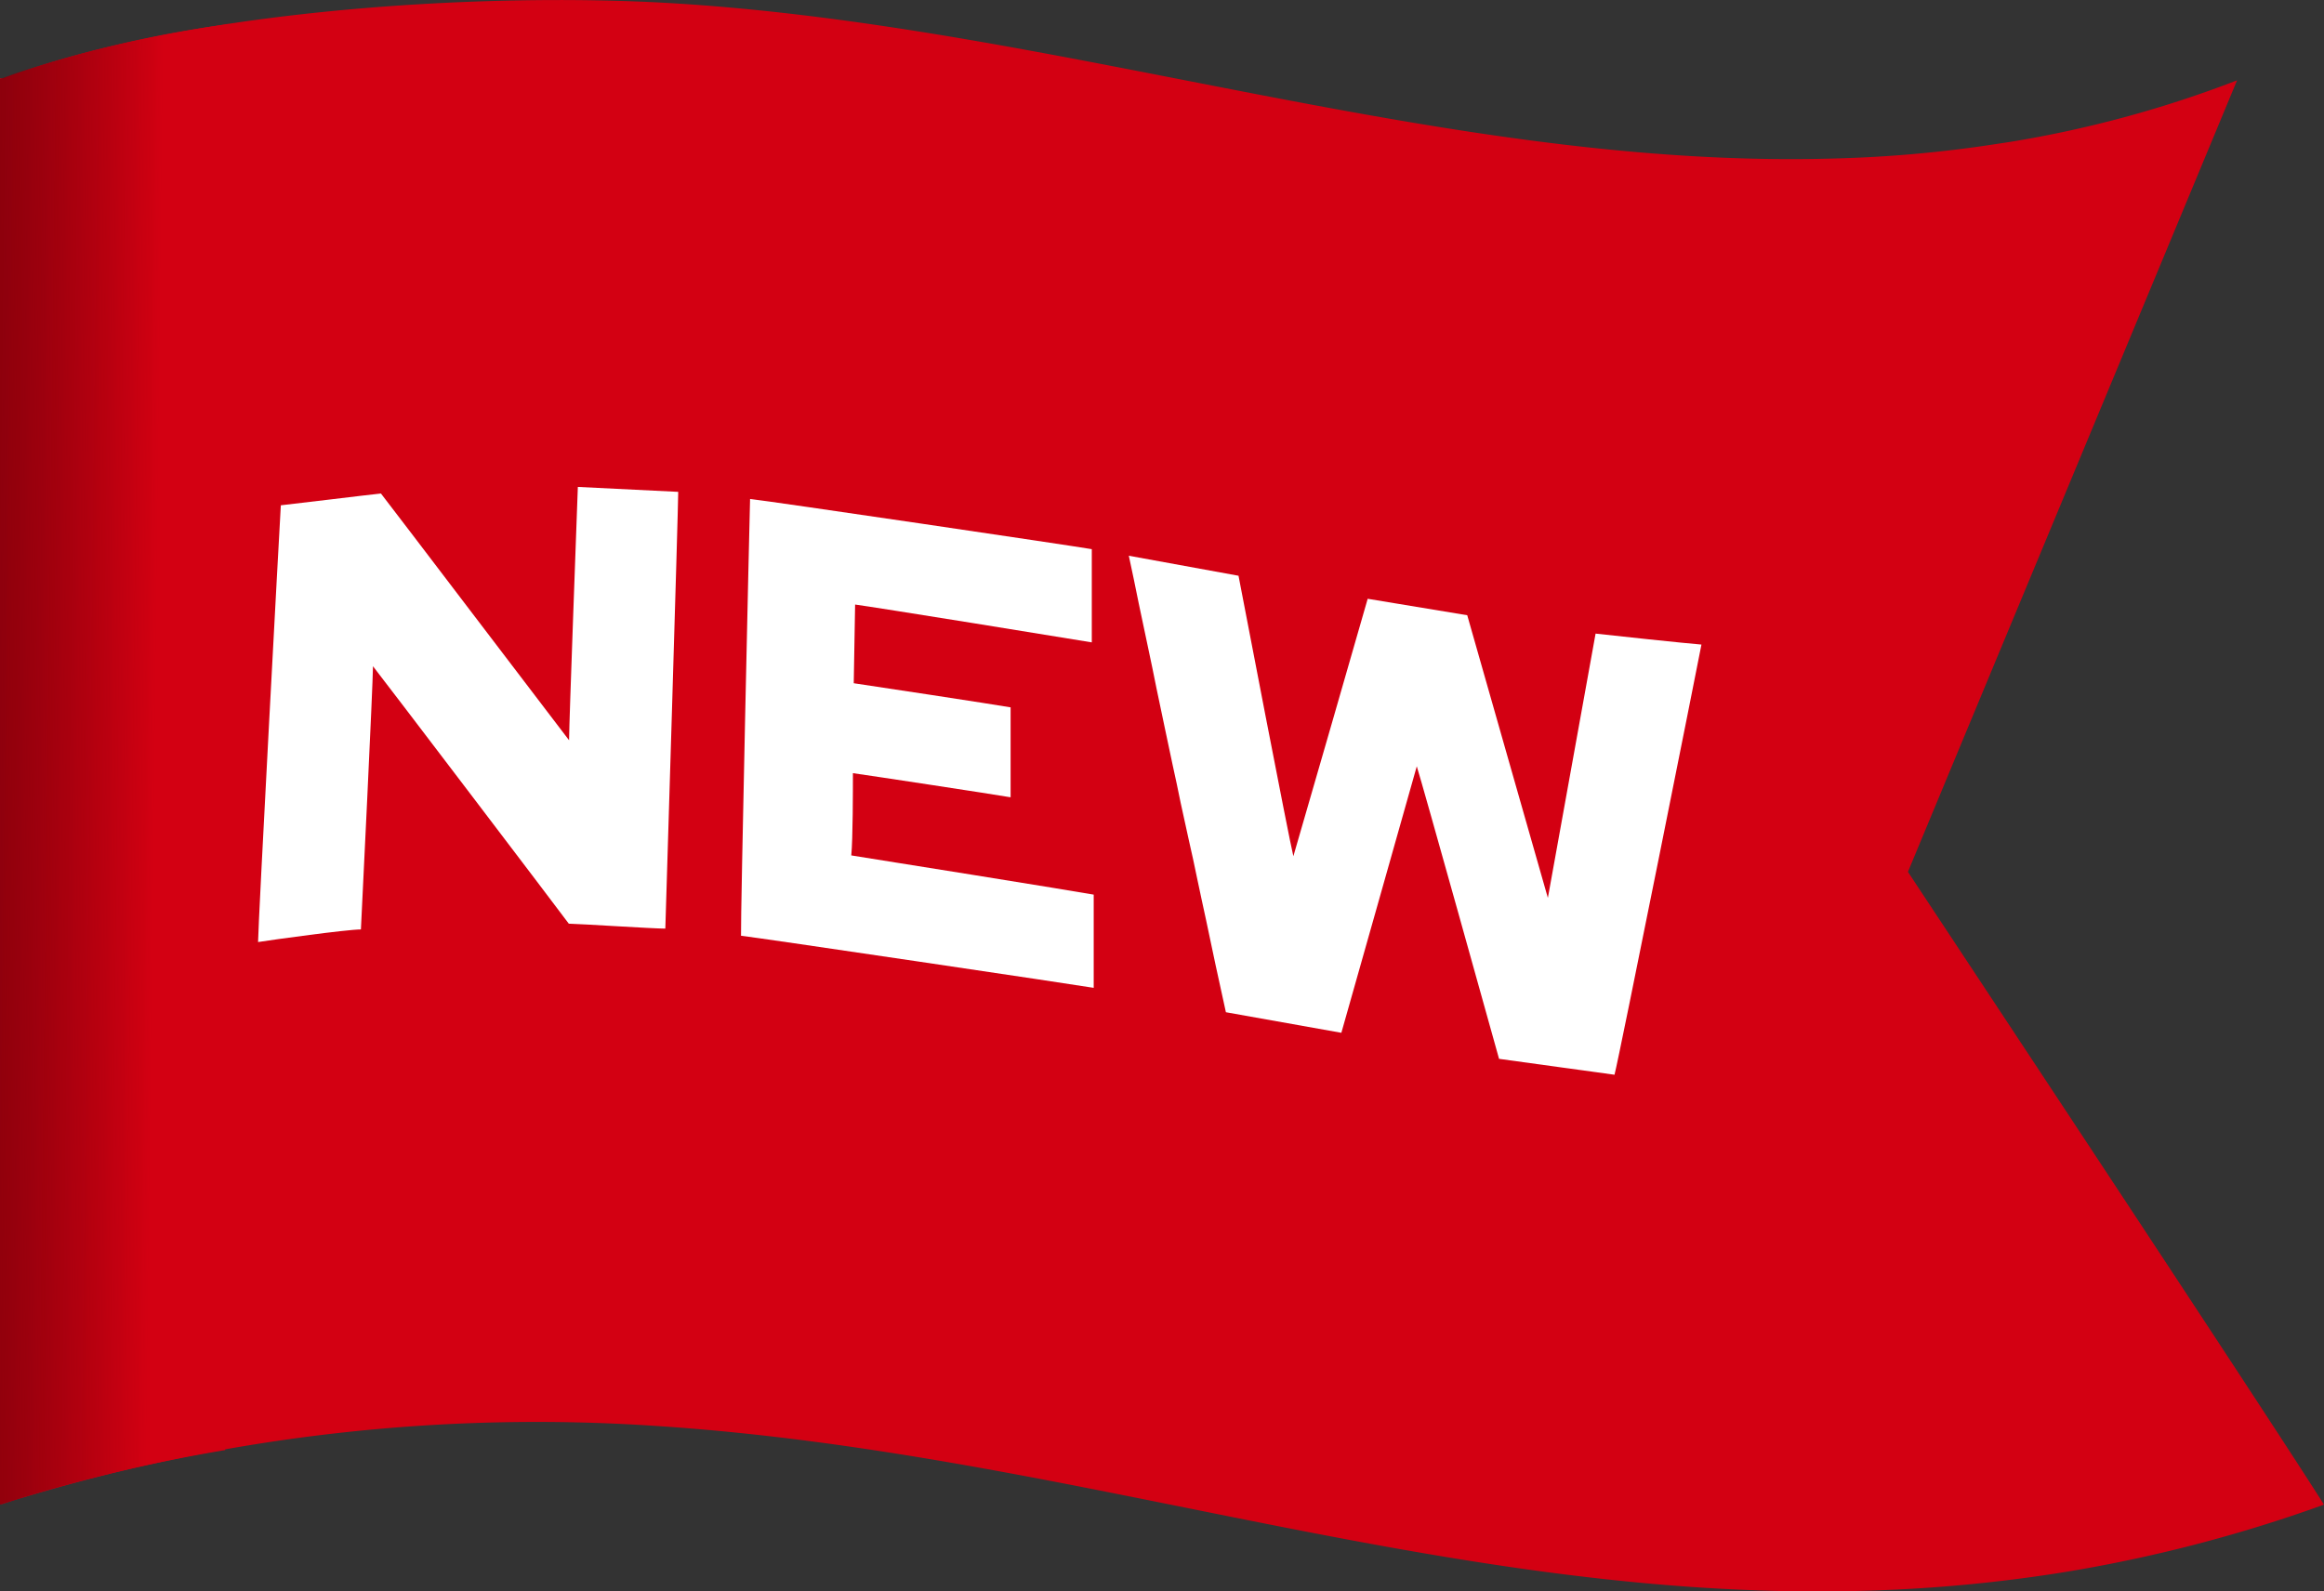 <svg xmlns="http://www.w3.org/2000/svg" xmlns:xlink="http://www.w3.org/1999/xlink" viewBox="0 0 84.74 58.04">
    <rect x="0" y="0" width="84.74" height="58.04" fill="#333333" stroke="none"/>
    <defs>
        <linearGradient id="linear-gradient" x1="-8.44" y1="27.73" x2="5.65" y2="27.9" gradientUnits="userSpaceOnUse">
            <stop offset="0" stop-opacity="0.5" />
            <stop offset="1" stop-color="#d30012" />
        </linearGradient>
    </defs>
    <g id="Layer_2" data-name="Layer 2">
        <g id="Layer_1-2" data-name="Layer 1">
            <path class="cls-1" fill="#d30012"
                d="M84.74,54.88a53.1,53.1,0,0,1-9.58,2.48,55.2,55.2,0,0,1-6.8.65c-15.25.53-29.06-5-44.43-6A65,65,0,0,0,.84,54.62c-.26.07-.51.16-.77.24l-.06,0H0c0-.81,0-25.46,0-26s0-25.46,0-26l.13,0c.13-.06.26-.1.4-.15C7.35.29,17.85-.27,24.38.11,38.66.94,52.79,6.2,66.92,5.78a46.14,46.14,0,0,0,5.35-.45l1-.15a41.48,41.48,0,0,0,8.3-2.25c-2,4.82-12,28.86-12,28.87S82.5,51.33,84.74,54.88Z" />
            <path class="cls-2" fill="url(#linear-gradient)"
                d="M8.21,26.89c0,.51,0,25.16,0,26A57.93,57.93,0,0,0,.84,54.62L0,54.88c0-.51,0-25.47,0-26s0-25.46,0-26l.53-.19A42.5,42.5,0,0,1,8.34.88l-.13,0C8.18,1.43,8.25,26.38,8.21,26.89Z" />
            <path class="cls-3" fill="#fff"
                d="M13.89,18c.34.43,6.51,8.55,6.86,9,0-.62.3-8.62.32-9.24l3.66.18c0,.64-.45,15.29-.47,15.93-.47,0-3.05-.17-3.52-.18-.36-.49-6.79-8.95-7.14-9.39,0,.64-.41,9-.44,9.6-.5,0-3.25.38-3.75.46,0-.63.79-15.29.83-15.93C10.72,18.38,13.4,18.05,13.89,18Z" />
            <path class="cls-3" fill="#fff"
                d="M27.35,18.2c.62.06,11.84,1.72,12.46,1.83,0,.45,0,2.95,0,3.4-.58-.1-8-1.3-8.63-1.38l-.05,2.87c.57.08,5.15.78,5.72.88,0,.44,0,2.84,0,3.28-.57-.1-5.17-.8-5.75-.88,0,.6,0,2.41-.06,3,.59.09,8.25,1.32,8.84,1.43,0,.45,0,2.94,0,3.4-.57-.1-12.29-1.84-12.86-1.9C27,33.49,27.33,18.83,27.35,18.2Z" />
            <path class="cls-3" fill="#fff"
                d="M44.7,36.92c-.13-.61-.26-1.18-.38-1.74s-.23-1.09-.34-1.61-.22-1-.32-1.49-.21-1-.31-1.43l-.3-1.37c-.09-.46-.19-.91-.29-1.37s-.19-.91-.29-1.37-.2-.94-.3-1.43-.2-1-.31-1.5L41.52,22c-.11-.55-.23-1.13-.36-1.73l4,.73c.11.58,1.85,9.64,2,10.23.16-.54,2.56-8.85,2.71-9.39l3.63.6c.17.59,2.77,9.73,2.94,10.31l1.74-9.64c.51.06,3.34.36,3.86.4-.12.64-3,15.06-3.17,15.69l-4.21-.58c-.17-.61-2.8-10.05-3-10.67-.16.56-2.59,9.17-2.75,9.72Z" />
        </g>
    </g>
</svg>